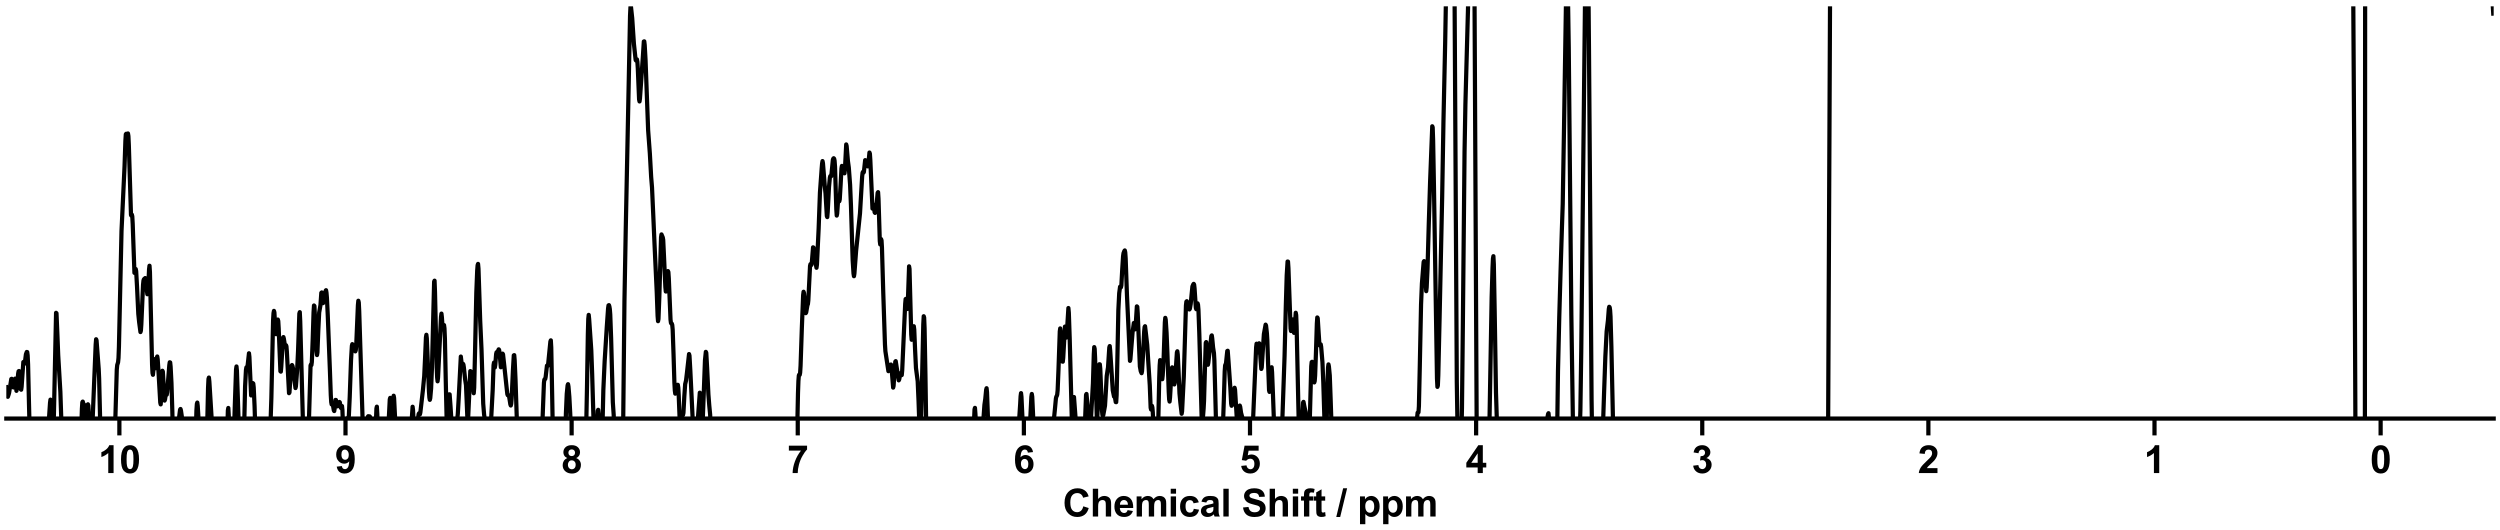 <?xml version="1.0" encoding="utf-8" standalone="no"?>
<!DOCTYPE svg PUBLIC "-//W3C//DTD SVG 1.1//EN"
  "http://www.w3.org/Graphics/SVG/1.1/DTD/svg11.dtd">
<svg xmlns:xlink="http://www.w3.org/1999/xlink" width="1188pt" height="252pt" viewBox="0 0 1188 252" xmlns="http://www.w3.org/2000/svg" version="1.1">
 <defs>
  <style type="text/css">*{stroke-linejoin: round; stroke-linecap: butt}</style>
 </defs>
 <g id="figure_1">
  <g id="patch_1">
   <path d="M 0 252 
L 1188 252 
L 1188 0 
L 0 0 
z
" style="fill: #ffffff"/>
  </g>
  <g id="axes_1">
   <g id="patch_2">
    <path d="M 3 198.908 
L 1185 198.908 
L 1185 3 
L 3 3 
z
" style="fill: #ffffff"/>
   </g>
   <g id="matplotlib.axis_1">
    <g id="xtick_1">
     <g id="line2d_1">
      <defs>
       <path id="m979a1ca8a3" d="M 0 0 
L 0 8 
" style="stroke: #000000; stroke-width: 2"/>
      </defs>
      <g>
       <use xlink:href="#m979a1ca8a3" x="1131.273" y="198.908" style="stroke: #000000; stroke-width: 2"/>
      </g>
     </g>
     <g id="text_1">
      <!-- 0 -->
      <g transform="translate(1126.268 224.792) scale(0.18 -0.18)">
       <defs>
        <path id="Arial-BoldMT-30" d="M 1756 4600 
Q 2422 4600 2797 4125 
Q 3244 3563 3244 2259 
Q 3244 959 2794 391 
Q 2422 -78 1756 -78 
Q 1088 -78 678 436 
Q 269 950 269 2269 
Q 269 3563 719 4131 
Q 1091 4600 1756 4600 
z
M 1756 3872 
Q 1597 3872 1472 3770 
Q 1347 3669 1278 3406 
Q 1188 3066 1188 2259 
Q 1188 1453 1269 1151 
Q 1350 850 1473 750 
Q 1597 650 1756 650 
Q 1916 650 2041 751 
Q 2166 853 2234 1116 
Q 2325 1453 2325 2259 
Q 2325 3066 2244 3367 
Q 2163 3669 2039 3770 
Q 1916 3872 1756 3872 
z
" transform="scale(0.016)"/>
       </defs>
       <use xlink:href="#Arial-BoldMT-30"/>
      </g>
     </g>
    </g>
    <g id="xtick_2">
     <g id="line2d_2">
      <g>
       <use xlink:href="#m979a1ca8a3" x="1023.818" y="198.908" style="stroke: #000000; stroke-width: 2"/>
      </g>
     </g>
     <g id="text_2">
      <!-- 1 -->
      <g transform="translate(1018.813 224.792) scale(0.18 -0.18)">
       <defs>
        <path id="Arial-BoldMT-31" d="M 2519 0 
L 1641 0 
L 1641 3309 
Q 1159 2859 506 2644 
L 506 3441 
Q 850 3553 1253 3867 
Q 1656 4181 1806 4600 
L 2519 4600 
L 2519 0 
z
" transform="scale(0.016)"/>
       </defs>
       <use xlink:href="#Arial-BoldMT-31"/>
      </g>
     </g>
    </g>
    <g id="xtick_3">
     <g id="line2d_3">
      <g>
       <use xlink:href="#m979a1ca8a3" x="916.364" y="198.908" style="stroke: #000000; stroke-width: 2"/>
      </g>
     </g>
     <g id="text_3">
      <!-- 2 -->
      <g transform="translate(911.359 224.792) scale(0.18 -0.18)">
       <defs>
        <path id="Arial-BoldMT-32" d="M 3238 816 
L 3238 0 
L 159 0 
Q 209 463 459 877 
Q 709 1291 1447 1975 
Q 2041 2528 2175 2725 
Q 2356 2997 2356 3263 
Q 2356 3556 2198 3714 
Q 2041 3872 1763 3872 
Q 1488 3872 1325 3706 
Q 1163 3541 1138 3156 
L 263 3244 
Q 341 3969 753 4284 
Q 1166 4600 1784 4600 
Q 2463 4600 2850 4234 
Q 3238 3869 3238 3325 
Q 3238 3016 3127 2736 
Q 3016 2456 2775 2150 
Q 2616 1947 2200 1565 
Q 1784 1184 1673 1059 
Q 1563 934 1494 816 
L 3238 816 
z
" transform="scale(0.016)"/>
       </defs>
       <use xlink:href="#Arial-BoldMT-32"/>
      </g>
     </g>
    </g>
    <g id="xtick_4">
     <g id="line2d_4">
      <g>
       <use xlink:href="#m979a1ca8a3" x="808.909" y="198.908" style="stroke: #000000; stroke-width: 2"/>
      </g>
     </g>
     <g id="text_4">
      <!-- 3 -->
      <g transform="translate(803.904 224.792) scale(0.18 -0.18)">
       <defs>
        <path id="Arial-BoldMT-33" d="M 241 1216 
L 1091 1319 
Q 1131 994 1309 822 
Q 1488 650 1741 650 
Q 2013 650 2198 856 
Q 2384 1063 2384 1413 
Q 2384 1744 2206 1937 
Q 2028 2131 1772 2131 
Q 1603 2131 1369 2066 
L 1466 2781 
Q 1822 2772 2009 2936 
Q 2197 3100 2197 3372 
Q 2197 3603 2059 3740 
Q 1922 3878 1694 3878 
Q 1469 3878 1309 3722 
Q 1150 3566 1116 3266 
L 306 3403 
Q 391 3819 561 4067 
Q 731 4316 1036 4458 
Q 1341 4600 1719 4600 
Q 2366 4600 2756 4188 
Q 3078 3850 3078 3425 
Q 3078 2822 2419 2463 
Q 2813 2378 3048 2084 
Q 3284 1791 3284 1375 
Q 3284 772 2843 347 
Q 2403 -78 1747 -78 
Q 1125 -78 715 280 
Q 306 638 241 1216 
z
" transform="scale(0.016)"/>
       </defs>
       <use xlink:href="#Arial-BoldMT-33"/>
      </g>
     </g>
    </g>
    <g id="xtick_5">
     <g id="line2d_5">
      <g>
       <use xlink:href="#m979a1ca8a3" x="701.455" y="198.908" style="stroke: #000000; stroke-width: 2"/>
      </g>
     </g>
     <g id="text_5">
      <!-- 4 -->
      <g transform="translate(696.45 224.792) scale(0.18 -0.18)">
       <defs>
        <path id="Arial-BoldMT-34" d="M 1994 0 
L 1994 922 
L 119 922 
L 119 1691 
L 2106 4600 
L 2844 4600 
L 2844 1694 
L 3413 1694 
L 3413 922 
L 2844 922 
L 2844 0 
L 1994 0 
z
M 1994 1694 
L 1994 3259 
L 941 1694 
L 1994 1694 
z
" transform="scale(0.016)"/>
       </defs>
       <use xlink:href="#Arial-BoldMT-34"/>
      </g>
     </g>
    </g>
    <g id="xtick_6">
     <g id="line2d_6">
      <g>
       <use xlink:href="#m979a1ca8a3" x="594" y="198.908" style="stroke: #000000; stroke-width: 2"/>
      </g>
     </g>
     <g id="text_6">
      <!-- 5 -->
      <g transform="translate(588.995 224.792) scale(0.18 -0.18)">
       <defs>
        <path id="Arial-BoldMT-35" d="M 284 1178 
L 1159 1269 
Q 1197 972 1381 798 
Q 1566 625 1806 625 
Q 2081 625 2272 848 
Q 2463 1072 2463 1522 
Q 2463 1944 2273 2155 
Q 2084 2366 1781 2366 
Q 1403 2366 1103 2031 
L 391 2134 
L 841 4519 
L 3163 4519 
L 3163 3697 
L 1506 3697 
L 1369 2919 
Q 1663 3066 1969 3066 
Q 2553 3066 2959 2641 
Q 3366 2216 3366 1538 
Q 3366 972 3038 528 
Q 2591 -78 1797 -78 
Q 1163 -78 763 262 
Q 363 603 284 1178 
z
" transform="scale(0.016)"/>
       </defs>
       <use xlink:href="#Arial-BoldMT-35"/>
      </g>
     </g>
    </g>
    <g id="xtick_7">
     <g id="line2d_7">
      <g>
       <use xlink:href="#m979a1ca8a3" x="486.545" y="198.908" style="stroke: #000000; stroke-width: 2"/>
      </g>
     </g>
     <g id="text_7">
      <!-- 6 -->
      <g transform="translate(481.541 224.792) scale(0.18 -0.18)">
       <defs>
        <path id="Arial-BoldMT-36" d="M 3247 3459 
L 2397 3366 
Q 2366 3628 2234 3753 
Q 2103 3878 1894 3878 
Q 1616 3878 1423 3628 
Q 1231 3378 1181 2588 
Q 1509 2975 1997 2975 
Q 2547 2975 2939 2556 
Q 3331 2138 3331 1475 
Q 3331 772 2918 347 
Q 2506 -78 1859 -78 
Q 1166 -78 719 461 
Q 272 1000 272 2228 
Q 272 3488 737 4044 
Q 1203 4600 1947 4600 
Q 2469 4600 2811 4308 
Q 3153 4016 3247 3459 
z
M 1256 1544 
Q 1256 1116 1453 883 
Q 1650 650 1903 650 
Q 2147 650 2309 840 
Q 2472 1031 2472 1466 
Q 2472 1913 2297 2120 
Q 2122 2328 1859 2328 
Q 1606 2328 1431 2129 
Q 1256 1931 1256 1544 
z
" transform="scale(0.016)"/>
       </defs>
       <use xlink:href="#Arial-BoldMT-36"/>
      </g>
     </g>
    </g>
    <g id="xtick_8">
     <g id="line2d_8">
      <g>
       <use xlink:href="#m979a1ca8a3" x="379.091" y="198.908" style="stroke: #000000; stroke-width: 2"/>
      </g>
     </g>
     <g id="text_8">
      <!-- 7 -->
      <g transform="translate(374.086 224.792) scale(0.18 -0.18)">
       <defs>
        <path id="Arial-BoldMT-37" d="M 272 3703 
L 272 4519 
L 3275 4519 
L 3275 3881 
Q 2903 3516 2518 2831 
Q 2134 2147 1932 1376 
Q 1731 606 1734 0 
L 888 0 
Q 909 950 1279 1937 
Q 1650 2925 2269 3703 
L 272 3703 
z
" transform="scale(0.016)"/>
       </defs>
       <use xlink:href="#Arial-BoldMT-37"/>
      </g>
     </g>
    </g>
    <g id="xtick_9">
     <g id="line2d_9">
      <g>
       <use xlink:href="#m979a1ca8a3" x="271.636" y="198.908" style="stroke: #000000; stroke-width: 2"/>
      </g>
     </g>
     <g id="text_9">
      <!-- 8 -->
      <g transform="translate(266.632 224.792) scale(0.18 -0.18)">
       <defs>
        <path id="Arial-BoldMT-38" d="M 1025 2472 
Q 684 2616 529 2867 
Q 375 3119 375 3419 
Q 375 3931 733 4265 
Q 1091 4600 1750 4600 
Q 2403 4600 2764 4265 
Q 3125 3931 3125 3419 
Q 3125 3100 2959 2851 
Q 2794 2603 2494 2472 
Q 2875 2319 3073 2025 
Q 3272 1731 3272 1347 
Q 3272 713 2867 316 
Q 2463 -81 1791 -81 
Q 1166 -81 750 247 
Q 259 634 259 1309 
Q 259 1681 443 1992 
Q 628 2303 1025 2472 
z
M 1206 3356 
Q 1206 3094 1354 2947 
Q 1503 2800 1750 2800 
Q 2000 2800 2150 2948 
Q 2300 3097 2300 3359 
Q 2300 3606 2151 3754 
Q 2003 3903 1759 3903 
Q 1506 3903 1356 3753 
Q 1206 3603 1206 3356 
z
M 1125 1394 
Q 1125 1031 1311 828 
Q 1497 625 1775 625 
Q 2047 625 2225 820 
Q 2403 1016 2403 1384 
Q 2403 1706 2222 1901 
Q 2041 2097 1763 2097 
Q 1441 2097 1283 1875 
Q 1125 1653 1125 1394 
z
" transform="scale(0.016)"/>
       </defs>
       <use xlink:href="#Arial-BoldMT-38"/>
      </g>
     </g>
    </g>
    <g id="xtick_10">
     <g id="line2d_10">
      <g>
       <use xlink:href="#m979a1ca8a3" x="164.182" y="198.908" style="stroke: #000000; stroke-width: 2"/>
      </g>
     </g>
     <g id="text_10">
      <!-- 9 -->
      <g transform="translate(159.177 224.792) scale(0.18 -0.18)">
       <defs>
        <path id="Arial-BoldMT-39" d="M 291 1059 
L 1141 1153 
Q 1172 894 1303 769 
Q 1434 644 1650 644 
Q 1922 644 2112 894 
Q 2303 1144 2356 1931 
Q 2025 1547 1528 1547 
Q 988 1547 595 1964 
Q 203 2381 203 3050 
Q 203 3747 617 4173 
Q 1031 4600 1672 4600 
Q 2369 4600 2816 4061 
Q 3263 3522 3263 2288 
Q 3263 1031 2797 475 
Q 2331 -81 1584 -81 
Q 1047 -81 715 205 
Q 384 491 291 1059 
z
M 2278 2978 
Q 2278 3403 2083 3637 
Q 1888 3872 1631 3872 
Q 1388 3872 1227 3680 
Q 1066 3488 1066 3050 
Q 1066 2606 1241 2398 
Q 1416 2191 1678 2191 
Q 1931 2191 2104 2391 
Q 2278 2591 2278 2978 
z
" transform="scale(0.016)"/>
       </defs>
       <use xlink:href="#Arial-BoldMT-39"/>
      </g>
     </g>
    </g>
    <g id="xtick_11">
     <g id="line2d_11">
      <g>
       <use xlink:href="#m979a1ca8a3" x="56.727" y="198.908" style="stroke: #000000; stroke-width: 2"/>
      </g>
     </g>
     <g id="text_11">
      <!-- 10 -->
      <g transform="translate(46.718 224.792) scale(0.18 -0.18)">
       <use xlink:href="#Arial-BoldMT-31"/>
       <use xlink:href="#Arial-BoldMT-30" x="55.615"/>
      </g>
     </g>
    </g>
    <g id="text_12">
     <!-- Chemical Shift / ppm -->
     <g transform="translate(504.993 245.448) scale(0.18 -0.18)">
      <defs>
       <path id="Arial-BoldMT-43" d="M 3397 1684 
L 4294 1400 
Q 4088 650 3608 286 
Q 3128 -78 2391 -78 
Q 1478 -78 890 545 
Q 303 1169 303 2250 
Q 303 3394 893 4026 
Q 1484 4659 2447 4659 
Q 3288 4659 3813 4163 
Q 4125 3869 4281 3319 
L 3366 3100 
Q 3284 3456 3026 3662 
Q 2769 3869 2400 3869 
Q 1891 3869 1573 3503 
Q 1256 3138 1256 2319 
Q 1256 1450 1568 1081 
Q 1881 713 2381 713 
Q 2750 713 3015 947 
Q 3281 1181 3397 1684 
z
" transform="scale(0.016)"/>
       <path id="Arial-BoldMT-68" d="M 1334 4581 
L 1334 2897 
Q 1759 3394 2350 3394 
Q 2653 3394 2897 3281 
Q 3141 3169 3264 2994 
Q 3388 2819 3433 2606 
Q 3478 2394 3478 1947 
L 3478 0 
L 2600 0 
L 2600 1753 
Q 2600 2275 2550 2415 
Q 2500 2556 2373 2639 
Q 2247 2722 2056 2722 
Q 1838 2722 1666 2615 
Q 1494 2509 1414 2295 
Q 1334 2081 1334 1663 
L 1334 0 
L 456 0 
L 456 4581 
L 1334 4581 
z
" transform="scale(0.016)"/>
       <path id="Arial-BoldMT-65" d="M 2381 1056 
L 3256 909 
Q 3088 428 2723 176 
Q 2359 -75 1813 -75 
Q 947 -75 531 491 
Q 203 944 203 1634 
Q 203 2459 634 2926 
Q 1066 3394 1725 3394 
Q 2466 3394 2894 2905 
Q 3322 2416 3303 1406 
L 1103 1406 
Q 1113 1016 1316 798 
Q 1519 581 1822 581 
Q 2028 581 2168 693 
Q 2309 806 2381 1056 
z
M 2431 1944 
Q 2422 2325 2234 2523 
Q 2047 2722 1778 2722 
Q 1491 2722 1303 2513 
Q 1116 2303 1119 1944 
L 2431 1944 
z
" transform="scale(0.016)"/>
       <path id="Arial-BoldMT-6d" d="M 394 3319 
L 1203 3319 
L 1203 2866 
Q 1638 3394 2238 3394 
Q 2556 3394 2790 3262 
Q 3025 3131 3175 2866 
Q 3394 3131 3647 3262 
Q 3900 3394 4188 3394 
Q 4553 3394 4806 3245 
Q 5059 3097 5184 2809 
Q 5275 2597 5275 2122 
L 5275 0 
L 4397 0 
L 4397 1897 
Q 4397 2391 4306 2534 
Q 4184 2722 3931 2722 
Q 3747 2722 3584 2609 
Q 3422 2497 3350 2280 
Q 3278 2063 3278 1594 
L 3278 0 
L 2400 0 
L 2400 1819 
Q 2400 2303 2353 2443 
Q 2306 2584 2207 2653 
Q 2109 2722 1941 2722 
Q 1738 2722 1575 2612 
Q 1413 2503 1342 2297 
Q 1272 2091 1272 1613 
L 1272 0 
L 394 0 
L 394 3319 
z
" transform="scale(0.016)"/>
       <path id="Arial-BoldMT-69" d="M 459 3769 
L 459 4581 
L 1338 4581 
L 1338 3769 
L 459 3769 
z
M 459 0 
L 459 3319 
L 1338 3319 
L 1338 0 
L 459 0 
z
" transform="scale(0.016)"/>
       <path id="Arial-BoldMT-63" d="M 3353 2338 
L 2488 2181 
Q 2444 2441 2289 2572 
Q 2134 2703 1888 2703 
Q 1559 2703 1364 2476 
Q 1169 2250 1169 1719 
Q 1169 1128 1367 884 
Q 1566 641 1900 641 
Q 2150 641 2309 783 
Q 2469 925 2534 1272 
L 3397 1125 
Q 3263 531 2881 228 
Q 2500 -75 1859 -75 
Q 1131 -75 698 384 
Q 266 844 266 1656 
Q 266 2478 700 2936 
Q 1134 3394 1875 3394 
Q 2481 3394 2839 3133 
Q 3197 2872 3353 2338 
z
" transform="scale(0.016)"/>
       <path id="Arial-BoldMT-61" d="M 1116 2306 
L 319 2450 
Q 453 2931 781 3162 
Q 1109 3394 1756 3394 
Q 2344 3394 2631 3255 
Q 2919 3116 3036 2902 
Q 3153 2688 3153 2116 
L 3144 1091 
Q 3144 653 3186 445 
Q 3228 238 3344 0 
L 2475 0 
Q 2441 88 2391 259 
Q 2369 338 2359 363 
Q 2134 144 1878 34 
Q 1622 -75 1331 -75 
Q 819 -75 523 203 
Q 228 481 228 906 
Q 228 1188 362 1408 
Q 497 1628 739 1745 
Q 981 1863 1438 1950 
Q 2053 2066 2291 2166 
L 2291 2253 
Q 2291 2506 2166 2614 
Q 2041 2722 1694 2722 
Q 1459 2722 1328 2630 
Q 1197 2538 1116 2306 
z
M 2291 1594 
Q 2122 1538 1756 1459 
Q 1391 1381 1278 1306 
Q 1106 1184 1106 997 
Q 1106 813 1243 678 
Q 1381 544 1594 544 
Q 1831 544 2047 700 
Q 2206 819 2256 991 
Q 2291 1103 2291 1419 
L 2291 1594 
z
" transform="scale(0.016)"/>
       <path id="Arial-BoldMT-6c" d="M 459 0 
L 459 4581 
L 1338 4581 
L 1338 0 
L 459 0 
z
" transform="scale(0.016)"/>
       <path id="Arial-BoldMT-20" transform="scale(0.016)"/>
       <path id="Arial-BoldMT-53" d="M 231 1491 
L 1131 1578 
Q 1213 1125 1461 912 
Q 1709 700 2131 700 
Q 2578 700 2804 889 
Q 3031 1078 3031 1331 
Q 3031 1494 2936 1608 
Q 2841 1722 2603 1806 
Q 2441 1863 1863 2006 
Q 1119 2191 819 2459 
Q 397 2838 397 3381 
Q 397 3731 595 4036 
Q 794 4341 1167 4500 
Q 1541 4659 2069 4659 
Q 2931 4659 3367 4281 
Q 3803 3903 3825 3272 
L 2900 3231 
Q 2841 3584 2645 3739 
Q 2450 3894 2059 3894 
Q 1656 3894 1428 3728 
Q 1281 3622 1281 3444 
Q 1281 3281 1419 3166 
Q 1594 3019 2269 2859 
Q 2944 2700 3267 2529 
Q 3591 2359 3773 2064 
Q 3956 1769 3956 1334 
Q 3956 941 3737 597 
Q 3519 253 3119 86 
Q 2719 -81 2122 -81 
Q 1253 -81 787 320 
Q 322 722 231 1491 
z
" transform="scale(0.016)"/>
       <path id="Arial-BoldMT-66" d="M 75 3319 
L 563 3319 
L 563 3569 
Q 563 3988 652 4194 
Q 741 4400 980 4529 
Q 1219 4659 1584 4659 
Q 1959 4659 2319 4547 
L 2200 3934 
Q 1991 3984 1797 3984 
Q 1606 3984 1523 3895 
Q 1441 3806 1441 3553 
L 1441 3319 
L 2097 3319 
L 2097 2628 
L 1441 2628 
L 1441 0 
L 563 0 
L 563 2628 
L 75 2628 
L 75 3319 
z
" transform="scale(0.016)"/>
       <path id="Arial-BoldMT-74" d="M 1981 3319 
L 1981 2619 
L 1381 2619 
L 1381 1281 
Q 1381 875 1398 808 
Q 1416 741 1477 697 
Q 1538 653 1625 653 
Q 1747 653 1978 738 
L 2053 56 
Q 1747 -75 1359 -75 
Q 1122 -75 931 4 
Q 741 84 652 211 
Q 563 338 528 553 
Q 500 706 500 1172 
L 500 2619 
L 97 2619 
L 97 3319 
L 500 3319 
L 500 3978 
L 1381 4491 
L 1381 3319 
L 1981 3319 
z
" transform="scale(0.016)"/>
       <path id="Arial-BoldMT-2f" d="M -9 -78 
L 1125 4659 
L 1784 4659 
L 638 -78 
L -9 -78 
z
" transform="scale(0.016)"/>
       <path id="Arial-BoldMT-70" d="M 434 3319 
L 1253 3319 
L 1253 2831 
Q 1413 3081 1684 3237 
Q 1956 3394 2288 3394 
Q 2866 3394 3269 2941 
Q 3672 2488 3672 1678 
Q 3672 847 3265 386 
Q 2859 -75 2281 -75 
Q 2006 -75 1782 34 
Q 1559 144 1313 409 
L 1313 -1263 
L 434 -1263 
L 434 3319 
z
M 1303 1716 
Q 1303 1156 1525 889 
Q 1747 622 2066 622 
Q 2372 622 2575 867 
Q 2778 1113 2778 1672 
Q 2778 2194 2568 2447 
Q 2359 2700 2050 2700 
Q 1728 2700 1515 2451 
Q 1303 2203 1303 1716 
z
" transform="scale(0.016)"/>
      </defs>
      <use xlink:href="#Arial-BoldMT-43"/>
      <use xlink:href="#Arial-BoldMT-68" x="72.217"/>
      <use xlink:href="#Arial-BoldMT-65" x="133.301"/>
      <use xlink:href="#Arial-BoldMT-6d" x="188.916"/>
      <use xlink:href="#Arial-BoldMT-69" x="277.832"/>
      <use xlink:href="#Arial-BoldMT-63" x="305.615"/>
      <use xlink:href="#Arial-BoldMT-61" x="361.23"/>
      <use xlink:href="#Arial-BoldMT-6c" x="416.846"/>
      <use xlink:href="#Arial-BoldMT-20" x="444.629"/>
      <use xlink:href="#Arial-BoldMT-53" x="472.412"/>
      <use xlink:href="#Arial-BoldMT-68" x="539.111"/>
      <use xlink:href="#Arial-BoldMT-69" x="600.195"/>
      <use xlink:href="#Arial-BoldMT-66" x="627.979"/>
      <use xlink:href="#Arial-BoldMT-74" x="661.279"/>
      <use xlink:href="#Arial-BoldMT-20" x="694.58"/>
      <use xlink:href="#Arial-BoldMT-2f" x="722.363"/>
      <use xlink:href="#Arial-BoldMT-20" x="750.146"/>
      <use xlink:href="#Arial-BoldMT-70" x="777.93"/>
      <use xlink:href="#Arial-BoldMT-70" x="839.014"/>
      <use xlink:href="#Arial-BoldMT-6d" x="900.098"/>
     </g>
    </g>
   </g>
   <g id="matplotlib.axis_2"/>
   <g id="line2d_12">
    <path d="M 2.905 183.984 
L 3.314 187.312 
L 3.519 188.349 
L 3.724 188.556 
L 4.133 187.37 
L 4.337 186.603 
L 5.361 180.105 
L 5.565 180.014 
L 6.179 182.915 
L 6.384 184.105 
L 6.588 184.087 
L 6.998 180.262 
L 7.202 179.921 
L 7.816 185.719 
L 8.021 184.662 
L 8.635 177.476 
L 8.839 176.428 
L 9.044 176.31 
L 9.248 177.66 
L 9.862 184.991 
L 10.067 185.195 
L 10.271 183.804 
L 10.681 177.812 
L 11.09 172.058 
L 11.295 171.944 
L 11.499 172.716 
L 11.704 172.833 
L 11.908 171.633 
L 12.318 168.356 
L 12.727 167.253 
L 12.932 167.304 
L 13.136 168.869 
L 13.341 173.181 
L 13.75 190.901 
L 14.159 207.503 
L 14.364 210.427 
L 14.773 211.913 
L 15.182 215.781 
L 15.387 215.273 
L 15.796 207.451 
L 16.205 200.72 
L 16.41 199.976 
L 16.615 200.536 
L 17.024 203.828 
L 17.638 209.918 
L 17.842 210.983 
L 18.047 210.959 
L 18.252 210.17 
L 18.456 210.07 
L 18.661 211.759 
L 19.275 219.708 
L 19.479 219.979 
L 19.684 219.111 
L 20.093 215.337 
L 20.502 211.58 
L 20.912 210.745 
L 21.321 208.221 
L 21.526 208.817 
L 21.935 214.081 
L 22.139 214.539 
L 22.549 209.874 
L 23.367 197.587 
L 23.776 191.412 
L 23.981 189.909 
L 24.186 190.093 
L 24.39 191.353 
L 24.595 193.467 
L 25.209 203.713 
L 25.413 202.904 
L 25.618 196.914 
L 26.641 148.657 
L 26.846 148.87 
L 27.255 158.611 
L 27.664 168.897 
L 28.687 186.241 
L 29.301 204.443 
L 29.506 205.374 
L 29.71 204.894 
L 29.915 205.421 
L 30.12 208.388 
L 31.347 237.941 
L 31.928 253 
M 33.193 253 
L 34.212 232.714 
L 35.03 227.29 
L 35.44 222.818 
L 35.644 222.136 
L 35.849 222.468 
L 36.258 223.858 
L 36.463 223.841 
L 36.667 222.832 
L 37.077 219.77 
L 37.281 219.605 
L 37.691 222.11 
L 37.895 222.183 
L 38.1 219.908 
L 38.509 207.55 
L 38.918 194.352 
L 39.123 191.211 
L 39.327 190.839 
L 39.737 192.272 
L 39.941 192.221 
L 40.146 192.439 
L 40.351 193.718 
L 40.964 201.425 
L 41.169 201.314 
L 41.783 192.125 
L 41.988 192.715 
L 42.806 207.85 
L 43.011 208.458 
L 43.215 208.677 
L 43.42 208.122 
L 43.624 206.283 
L 44.034 199.01 
L 45.466 163.77 
L 45.671 161.216 
L 45.875 161.747 
L 46.898 175.279 
L 47.103 179.831 
L 47.512 196.591 
L 48.126 231.287 
L 48.331 236.977 
L 48.535 236.588 
L 49.354 215.05 
L 49.558 215.946 
L 49.968 223.984 
L 50.172 225.053 
L 50.582 222.527 
L 50.786 223.401 
L 51.4 233.751 
L 51.605 233.891 
L 51.809 230.882 
L 52.423 218.028 
L 53.446 204.506 
L 53.651 204.868 
L 54.265 211.483 
L 54.469 209.662 
L 54.879 196.739 
L 55.492 175.656 
L 55.697 173.483 
L 56.106 172.158 
L 56.311 170.098 
L 56.516 164.78 
L 57.743 109.769 
L 59.176 79.174 
L 59.585 67.018 
L 59.789 63.809 
L 59.994 63.561 
L 60.199 64.665 
L 60.403 65.045 
L 60.813 63.425 
L 61.017 64.69 
L 61.222 69.048 
L 62.245 102.191 
L 62.45 102.514 
L 62.654 101.974 
L 62.859 102.814 
L 63.063 106.475 
L 63.882 129.656 
L 64.086 129.61 
L 64.496 127.846 
L 64.7 128.818 
L 65.11 136.119 
L 65.723 149.157 
L 66.133 153.179 
L 66.747 157.797 
L 66.951 157.099 
L 67.156 154.216 
L 67.974 135.315 
L 68.179 133.348 
L 68.383 132.71 
L 68.997 132.139 
L 69.202 133.141 
L 70.02 139.826 
L 70.225 139.121 
L 70.43 136.438 
L 70.839 127.937 
L 71.044 126.277 
L 71.248 129.31 
L 71.657 147.269 
L 72.271 173.356 
L 72.476 177.264 
L 72.68 178.102 
L 72.885 176.005 
L 73.294 170.657 
L 73.499 171.432 
L 73.908 174.956 
L 74.113 174.104 
L 74.522 169.906 
L 74.727 169.401 
L 74.931 170.727 
L 75.341 177.06 
L 76.159 191.306 
L 76.364 192.162 
L 76.568 189.528 
L 77.182 176.182 
L 77.387 176.6 
L 78.205 190.364 
L 78.41 189.849 
L 78.819 187.204 
L 79.024 187.235 
L 79.228 187.564 
L 79.433 186.465 
L 80.456 173.559 
L 80.661 172.148 
L 80.865 172.245 
L 81.07 174.183 
L 81.479 182.018 
L 81.888 195.324 
L 82.502 221.807 
L 82.707 225.255 
L 82.911 224.846 
L 83.321 217.363 
L 84.139 200.727 
L 84.344 199.417 
L 84.753 200.235 
L 84.958 199.594 
L 85.572 194.646 
L 85.776 194.35 
L 85.981 195.043 
L 86.39 197.831 
L 86.799 203.696 
L 87.208 209.036 
L 87.413 208.319 
L 87.822 204.562 
L 88.027 205.11 
L 88.436 210.61 
L 90.278 244.682 
L 90.496 253 
M 91.673 253 
L 92.119 239.788 
L 93.347 194.987 
L 93.552 191.964 
L 93.756 191.3 
L 93.961 192.923 
L 94.779 206.933 
L 94.984 207.873 
L 95.189 210.087 
L 95.803 221.456 
L 96.007 221.491 
L 96.416 219.797 
L 96.621 220.763 
L 96.826 224.222 
L 97.439 238.147 
L 97.644 236.205 
L 98.053 220.36 
L 98.872 184.244 
L 99.076 180.098 
L 99.281 179.418 
L 99.486 181.36 
L 100.713 201.186 
L 101.532 223.583 
L 101.736 225.976 
L 102.555 230.212 
L 102.76 231.981 
L 102.964 232.752 
L 103.169 232.602 
L 103.373 233.098 
L 103.578 235.63 
L 103.987 242.638 
L 104.192 242.192 
L 104.397 238.026 
L 105.42 203.169 
L 105.624 200.755 
L 105.829 200.076 
L 106.034 200.069 
L 106.238 200.912 
L 106.443 204.008 
L 107.261 224.273 
L 107.466 222.583 
L 107.875 208.66 
L 108.284 195.054 
L 108.489 193.871 
L 108.694 197.387 
L 109.717 231.992 
L 109.921 233.427 
L 110.126 231.718 
L 110.944 214.599 
L 111.558 193.453 
L 112.172 175.525 
L 112.377 174.14 
L 112.581 176.164 
L 112.991 188.182 
L 113.604 207.288 
L 114.628 231.848 
L 114.832 232.73 
L 115.037 230.913 
L 115.446 223.257 
L 115.855 210.615 
L 116.469 183.57 
L 116.878 175.84 
L 117.083 174.586 
L 117.492 174.36 
L 117.697 173.425 
L 118.311 167.876 
L 118.515 169.592 
L 119.334 187.909 
L 119.538 187.552 
L 120.152 182.056 
L 120.357 182.279 
L 120.562 184.083 
L 120.971 193.018 
L 121.789 219.088 
L 122.403 233.526 
L 122.97 253 
M 123.967 253 
L 124.245 247.79 
L 124.859 234.802 
L 125.472 231.606 
L 125.882 227.292 
L 126.086 226.562 
L 126.291 226.682 
L 126.495 226.319 
L 126.7 224.51 
L 127.519 214.079 
L 127.928 209.719 
L 128.542 201.472 
L 128.951 189.077 
L 129.769 152.248 
L 129.974 148.82 
L 130.179 147.736 
L 130.383 148.434 
L 130.792 155.261 
L 130.997 158.28 
L 131.202 158.799 
L 131.611 155.418 
L 132.02 151.854 
L 132.225 152.566 
L 132.429 155.975 
L 133.248 176.419 
L 133.453 176.596 
L 133.657 174.299 
L 134.476 160.577 
L 134.68 160.186 
L 134.885 160.937 
L 135.499 164.874 
L 135.703 164.6 
L 135.908 164.047 
L 136.113 164.587 
L 136.317 167.157 
L 137.34 186.835 
L 137.545 186.574 
L 137.954 180.453 
L 138.363 174.964 
L 138.568 173.761 
L 138.773 173.469 
L 138.977 173.837 
L 139.387 175.812 
L 140 181.073 
L 140.41 184.41 
L 140.614 183.617 
L 141.228 175.419 
L 141.637 166.683 
L 142.251 149.024 
L 142.456 148.341 
L 142.66 152.533 
L 144.093 205.829 
L 144.297 208.123 
L 144.502 207.42 
L 144.911 203.354 
L 145.116 203.378 
L 145.32 205.047 
L 146.139 214.574 
L 146.344 213.272 
L 146.548 208.637 
L 147.571 173.675 
L 147.776 173.185 
L 147.981 173.508 
L 148.185 171.99 
L 148.594 161.327 
L 149.004 148.392 
L 149.208 145.173 
L 149.413 145.434 
L 149.822 153.786 
L 150.436 167.146 
L 150.641 168.731 
L 150.845 167.481 
L 151.254 156.923 
L 151.664 148.538 
L 152.278 145.043 
L 152.687 139.164 
L 152.891 138.966 
L 153.301 143.562 
L 153.505 144.054 
L 153.915 142.128 
L 154.119 141.777 
L 154.324 141.106 
L 154.733 138.145 
L 154.938 137.908 
L 155.142 139.09 
L 155.347 141.487 
L 155.756 149.945 
L 156.779 176.222 
L 157.188 187.711 
L 157.393 191.051 
L 157.598 192.184 
L 158.007 191.933 
L 158.212 192.541 
L 158.621 194.953 
L 158.825 195.331 
L 159.03 194.068 
L 159.439 190.037 
L 159.644 190.075 
L 160.053 192.794 
L 160.258 193.091 
L 160.667 191.773 
L 160.872 191.744 
L 161.076 191.531 
L 161.281 191.018 
L 161.485 191.196 
L 161.895 193.643 
L 162.099 193.939 
L 162.304 193.245 
L 162.509 192.956 
L 162.713 194.79 
L 163.122 205.507 
L 163.532 218.776 
L 163.736 221.58 
L 163.941 219.374 
L 164.555 201.956 
L 164.759 199.453 
L 164.964 198.81 
L 165.373 199.748 
L 165.578 199.265 
L 165.782 197.434 
L 166.192 188.549 
L 166.806 171.129 
L 167.215 164.364 
L 167.419 163.54 
L 168.033 165.18 
L 168.238 165.333 
L 168.852 166.976 
L 169.056 166.435 
L 169.261 164.412 
L 169.67 154.769 
L 170.079 145.017 
L 170.284 142.911 
L 170.489 143.756 
L 170.693 147.838 
L 172.33 200.153 
L 172.74 205.303 
L 173.149 207.31 
L 173.558 212.232 
L 173.763 214.708 
L 173.967 214.856 
L 174.172 211.655 
L 174.786 198.072 
L 174.99 197.782 
L 175.195 198.37 
L 175.4 198.347 
L 175.604 197.842 
L 175.809 198.011 
L 176.423 201.347 
L 176.627 202.01 
L 176.832 203.559 
L 177.241 210.787 
L 177.65 217.368 
L 177.855 217.589 
L 178.06 215.325 
L 178.469 204.854 
L 178.878 194.11 
L 179.083 193.25 
L 179.287 196.687 
L 180.106 220.319 
L 180.31 221.291 
L 180.515 219.38 
L 180.924 212.917 
L 181.334 210.48 
L 181.538 210.402 
L 181.743 211.373 
L 181.947 212.891 
L 182.152 213.236 
L 182.766 208.137 
L 182.971 207.823 
L 183.175 207.818 
L 183.38 208.114 
L 183.789 210.086 
L 183.994 209.973 
L 184.198 208.212 
L 184.607 201.834 
L 185.221 189.802 
L 185.426 189.07 
L 185.631 191.688 
L 186.04 200.46 
L 186.244 201.289 
L 186.449 198.659 
L 186.858 190.008 
L 187.063 188.048 
L 187.268 189.124 
L 187.677 197.291 
L 188.086 205.167 
L 188.904 214.169 
L 189.109 214.557 
L 189.314 213.311 
L 189.723 209.028 
L 189.928 210.213 
L 190.132 215.593 
L 190.951 246.404 
L 191.155 246.185 
L 191.769 234.482 
L 191.974 234.783 
L 192.588 241.947 
L 192.792 241.12 
L 193.406 231.247 
L 193.815 222.498 
L 194.429 208.758 
L 194.838 205.893 
L 195.248 204.158 
L 195.452 202.329 
L 196.066 193.288 
L 196.271 194.857 
L 196.885 208.569 
L 197.089 208.949 
L 197.908 201.308 
L 198.317 200.487 
L 198.522 199.625 
L 198.931 196.794 
L 199.135 196.389 
L 199.545 196.877 
L 199.749 196.027 
L 200.977 185.323 
L 201.591 178.734 
L 202 169.991 
L 202.409 160.32 
L 202.614 159.088 
L 202.819 160.78 
L 203.228 170.658 
L 203.842 186.048 
L 204.046 188.942 
L 204.251 190.006 
L 204.456 189.196 
L 204.865 184.544 
L 205.274 174.669 
L 206.297 133.851 
L 206.502 133.38 
L 206.706 138.701 
L 207.525 174.76 
L 207.73 179.329 
L 207.934 181.2 
L 208.139 179.568 
L 209.571 150.602 
L 209.776 149.025 
L 209.98 150.716 
L 210.39 156.531 
L 210.594 156.556 
L 211.003 154.479 
L 211.208 156.015 
L 211.413 160.838 
L 211.822 180.813 
L 212.231 198.747 
L 212.436 200.806 
L 212.64 199.518 
L 213.459 187.383 
L 213.663 187.401 
L 214.073 192.947 
L 214.687 202.414 
L 214.891 203.541 
L 215.096 203.408 
L 215.505 201.916 
L 215.914 199.85 
L 216.119 200.396 
L 216.528 204.347 
L 216.733 204.391 
L 217.551 196.667 
L 217.96 189.422 
L 218.984 169.437 
L 219.393 172.886 
L 219.597 173.458 
L 220.007 172.87 
L 220.211 173.208 
L 220.416 174.521 
L 221.03 180.305 
L 221.439 183.007 
L 221.848 192.517 
L 222.053 197.67 
L 222.258 199.951 
L 222.462 198.532 
L 223.485 176.353 
L 223.69 176.457 
L 224.099 178.602 
L 224.304 178.877 
L 224.508 180.013 
L 225.122 186.86 
L 225.327 184.272 
L 225.736 167.281 
L 226.35 139.017 
L 226.759 128.627 
L 226.964 126.059 
L 227.168 125.411 
L 227.373 127.685 
L 227.782 139.973 
L 228.191 152.536 
L 228.805 165.974 
L 229.624 191.828 
L 230.033 196.912 
L 231.465 207.099 
L 232.284 213.509 
L 232.488 213.839 
L 232.693 212.405 
L 234.125 185.309 
L 234.535 173.535 
L 234.739 172.304 
L 235.149 174.616 
L 235.353 173.396 
L 235.762 168.234 
L 235.967 167.402 
L 236.376 167.296 
L 236.786 166.461 
L 236.99 166.008 
L 237.195 166.268 
L 237.399 167.864 
L 238.013 174.525 
L 238.218 174.329 
L 238.832 168.049 
L 239.036 168.377 
L 239.65 173.929 
L 240.673 183.57 
L 241.083 187.292 
L 241.287 187.813 
L 241.696 187.813 
L 241.901 188.28 
L 242.31 190.788 
L 242.515 192.144 
L 242.719 192.698 
L 242.924 191.886 
L 243.129 189.421 
L 243.743 176.01 
L 244.152 168.867 
L 244.356 168.754 
L 244.561 171.075 
L 244.97 180.348 
L 246.198 217.625 
L 246.607 223.407 
L 246.812 222.731 
L 247.63 209.584 
L 248.04 207.43 
L 248.653 201.708 
L 248.858 202.052 
L 249.677 210.648 
L 249.881 211.728 
L 250.086 214.475 
L 250.495 225.119 
L 251.314 250.331 
L 251.518 251.892 
L 251.723 250.919 
L 252.132 243.713 
L 252.541 236.196 
L 252.746 236.869 
L 253.155 241.525 
L 253.36 239.832 
L 254.178 223.147 
L 254.383 222.093 
L 254.587 222.37 
L 254.997 224.36 
L 255.201 223.568 
L 255.815 217.33 
L 256.02 217.279 
L 256.224 217.744 
L 256.429 217.57 
L 257.247 212.36 
L 257.452 208.731 
L 258.475 181.969 
L 258.68 180.359 
L 258.884 180.13 
L 259.089 180.099 
L 259.294 179.111 
L 259.908 173.75 
L 260.317 173.828 
L 260.521 172.6 
L 261.544 162.312 
L 261.749 161.737 
L 261.954 165.157 
L 262.363 186.593 
L 262.772 208.863 
L 264.117 253 
M 266.914 253 
L 267.274 244.427 
L 267.478 243.761 
L 267.683 243.789 
L 267.888 242.124 
L 268.092 237.214 
L 268.502 217.528 
L 268.911 196.674 
L 269.32 187.193 
L 269.729 183.114 
L 269.934 182.564 
L 270.139 183.689 
L 270.548 188.577 
L 270.957 196.218 
L 271.571 211.008 
L 271.775 212.815 
L 271.98 213.029 
L 272.185 212.501 
L 272.594 211.138 
L 272.799 212.112 
L 273.617 223.895 
L 274.026 224.408 
L 274.436 226.651 
L 275.254 234.435 
L 275.459 234.307 
L 276.686 224.864 
L 277.3 223.044 
L 277.709 217.627 
L 278.528 204.659 
L 278.937 184.168 
L 279.346 158.962 
L 279.551 151.561 
L 279.756 149.637 
L 279.96 151.567 
L 280.779 163.487 
L 280.983 166.553 
L 281.393 177.73 
L 282.62 219.176 
L 282.825 219.811 
L 283.03 217.747 
L 284.053 195.198 
L 284.257 194.746 
L 284.462 196.881 
L 284.871 207.582 
L 285.485 226.624 
L 285.69 225.808 
L 286.099 210.862 
L 286.713 185.227 
L 287.327 171.69 
L 288.35 155.306 
L 288.964 146.527 
L 289.168 145.116 
L 289.373 145.001 
L 289.577 145.652 
L 289.782 146.875 
L 289.987 149.409 
L 290.396 160.531 
L 291.214 191.125 
L 291.624 197.139 
L 292.033 210.666 
L 292.647 235.444 
L 293.261 247.743 
L 293.697 253 
M 295.489 253 
L 295.511 252.227 
L 295.921 221.533 
L 296.739 143.045 
L 297.353 109.064 
L 298.785 38.434 
L 299.399 7.409 
L 299.604 3.263 
L 299.808 3 
L 300.422 8.651 
L 300.831 14.827 
L 301.241 20.878 
L 302.059 28.51 
L 302.264 28.792 
L 302.468 28.348 
L 302.673 28.209 
L 302.878 29.343 
L 303.082 32.469 
L 303.696 47.239 
L 303.901 48.212 
L 304.105 46.84 
L 305.538 26.195 
L 305.947 19.718 
L 306.152 19.652 
L 306.356 21.363 
L 306.765 28.584 
L 307.993 61.888 
L 308.812 72.984 
L 309.426 84.072 
L 309.835 89.066 
L 310.449 102.651 
L 311.062 116.702 
L 311.676 130.048 
L 312.086 138.845 
L 312.495 150.113 
L 312.699 152.623 
L 312.904 151.578 
L 313.313 141.082 
L 314.132 112.753 
L 314.336 111.39 
L 314.95 112.853 
L 315.155 113.995 
L 315.564 122.6 
L 316.178 136.401 
L 316.383 138.52 
L 316.587 138.5 
L 316.792 136.601 
L 317.406 128.83 
L 317.61 129.274 
L 317.815 132.264 
L 318.633 151.901 
L 318.838 153.502 
L 319.043 153.777 
L 319.247 153.801 
L 319.452 154.449 
L 319.656 156.661 
L 320.066 168.408 
L 320.475 181.905 
L 320.68 185.581 
L 320.884 187.067 
L 321.089 186.893 
L 321.907 182.852 
L 322.112 182.875 
L 322.317 184.206 
L 322.521 187.796 
L 323.34 208.56 
L 323.544 207.38 
L 324.158 197.93 
L 324.363 197.096 
L 324.567 197.177 
L 324.772 196.183 
L 325.181 188.461 
L 325.59 182.515 
L 326 180.843 
L 326.409 177.417 
L 327.432 168.249 
L 327.637 169.009 
L 328.046 176.197 
L 329.683 209.867 
L 330.092 215.611 
L 330.297 214.712 
L 331.115 202.666 
L 331.32 201.86 
L 331.524 200.478 
L 332.548 186.608 
L 332.752 186.994 
L 332.957 189.87 
L 333.366 198.696 
L 333.571 201.041 
L 333.775 200.985 
L 333.98 198.551 
L 334.389 187.801 
L 335.003 171.207 
L 335.412 167.2 
L 335.617 167.656 
L 336.026 174.932 
L 336.64 187.539 
L 337.049 192.732 
L 337.458 196.991 
L 337.663 202.081 
L 338.072 222.097 
L 338.656 253 
M 352.593 253 
L 353.214 231.281 
L 353.828 213.551 
L 354.033 210.454 
L 354.237 209.172 
L 354.442 209.748 
L 354.646 212.16 
L 355.056 222.74 
L 355.92 253 
M 360.094 253 
L 360.99 224.959 
L 361.399 221.874 
L 362.013 218.81 
L 362.217 218.742 
L 362.831 220.099 
L 363.036 221.448 
L 363.24 224.529 
L 364.059 242.459 
L 364.673 246.919 
L 365.082 252.42 
L 365.21 253 
M 365.358 253 
L 365.491 252.357 
L 365.901 245.462 
L 366.514 232.722 
L 366.719 231.916 
L 366.924 233.276 
L 367.333 239.369 
L 367.742 246.942 
L 368.256 253 
M 377.936 253 
L 378.587 216.334 
L 379.201 186.865 
L 379.405 181.058 
L 379.61 178.423 
L 379.815 177.971 
L 380.019 178.146 
L 380.224 177.141 
L 380.429 173.824 
L 381.042 155.722 
L 381.656 140.19 
L 381.861 138.639 
L 382.066 139.33 
L 382.884 148.814 
L 383.089 148.482 
L 383.702 144.969 
L 383.907 144.545 
L 384.112 142.755 
L 384.93 126.395 
L 385.135 125.524 
L 385.544 125.928 
L 385.749 125.12 
L 386.363 117.532 
L 386.567 117.63 
L 387.181 123.502 
L 387.59 125.074 
L 387.999 127.239 
L 388.204 125.785 
L 389.023 108.503 
L 389.636 91.532 
L 390.455 80.189 
L 390.66 77.689 
L 390.864 76.552 
L 391.069 77.576 
L 391.887 87.946 
L 392.297 91.965 
L 392.91 102.632 
L 393.115 103.16 
L 393.32 100.679 
L 393.933 88.891 
L 394.343 84.491 
L 394.547 83.685 
L 394.752 83.794 
L 394.957 83.744 
L 395.161 82.382 
L 395.775 75.988 
L 395.98 75.358 
L 396.184 75.199 
L 396.389 75.431 
L 396.594 76.394 
L 396.798 79.183 
L 397.207 92.638 
L 397.412 99.438 
L 397.617 102.443 
L 397.821 101.485 
L 398.23 95.588 
L 398.435 94.481 
L 398.844 95.625 
L 399.049 94.716 
L 399.458 87.854 
L 399.867 80.062 
L 400.072 78.843 
L 400.277 79.123 
L 400.891 81.237 
L 401.095 82.178 
L 401.3 82.364 
L 401.504 80.58 
L 402.118 68.637 
L 402.323 69.41 
L 402.937 76.575 
L 403.346 79.598 
L 403.96 87.751 
L 404.369 97.619 
L 405.188 123.604 
L 405.597 130.013 
L 405.801 131.248 
L 406.006 130.044 
L 406.825 119.148 
L 408.666 101.421 
L 409.689 83.927 
L 409.894 82.09 
L 410.098 81.652 
L 410.303 82.057 
L 410.508 81.78 
L 411.122 76.106 
L 411.326 76.179 
L 411.735 77.576 
L 411.94 77.805 
L 412.349 79.059 
L 412.554 78.85 
L 413.168 72.48 
L 413.372 73.076 
L 413.577 76.131 
L 414.6 99.124 
L 415.009 97.185 
L 415.214 97.821 
L 415.623 100.911 
L 415.828 101.163 
L 416.032 100.793 
L 416.237 100.056 
L 416.442 98.619 
L 417.055 91.632 
L 417.26 91.311 
L 417.465 94.492 
L 418.079 114.561 
L 418.283 116.153 
L 418.692 113.625 
L 418.897 114.208 
L 419.102 117.671 
L 419.716 138.895 
L 420.534 163.705 
L 420.739 166.902 
L 422.171 176.373 
L 422.58 174.604 
L 422.785 173.84 
L 423.194 173.284 
L 423.399 173.234 
L 423.603 174.217 
L 424.422 184.195 
L 424.626 183.389 
L 425.036 177.224 
L 425.445 171.859 
L 425.65 171.62 
L 426.059 174.344 
L 427.082 180.743 
L 427.286 180.36 
L 427.9 177.335 
L 428.105 177.578 
L 428.31 178.256 
L 428.514 178.237 
L 428.719 176.08 
L 430.151 144.336 
L 430.356 142.107 
L 430.56 142.003 
L 431.174 146.829 
L 431.379 144.343 
L 431.993 126.564 
L 432.197 127.771 
L 432.607 143.388 
L 433.016 158.963 
L 433.22 161.457 
L 433.425 160.551 
L 433.834 156.117 
L 434.039 155.117 
L 434.244 155.025 
L 434.448 156.59 
L 434.857 166.44 
L 435.267 174.87 
L 436.085 181.173 
L 436.494 190.569 
L 437.108 208.686 
L 437.313 210.252 
L 437.517 207.254 
L 437.927 190.569 
L 438.745 154.123 
L 438.95 150.279 
L 439.154 150.928 
L 439.359 156.018 
L 439.768 178.37 
L 440.382 219.288 
L 440.791 233.095 
L 440.996 235.296 
L 441.201 235.136 
L 441.61 230.252 
L 441.814 227.487 
L 442.019 226.328 
L 442.224 227.148 
L 442.838 233.726 
L 443.042 234.053 
L 443.247 232.371 
L 443.656 223.611 
L 444.27 209.146 
L 444.679 205.831 
L 444.884 205.336 
L 445.088 205.802 
L 445.293 207.87 
L 446.111 221.843 
L 446.316 222.144 
L 446.521 223.012 
L 446.93 228.054 
L 447.339 235.461 
L 447.748 242.919 
L 448.158 245.346 
L 448.362 247.949 
L 448.588 253 
M 449.497 253 
L 449.795 247.19 
L 449.999 245.59 
L 450.204 246.184 
L 450.613 248.67 
L 450.818 248.33 
L 451.022 246.327 
L 452.045 230.455 
L 452.455 226.592 
L 452.659 225.679 
L 452.864 226.005 
L 453.069 226.956 
L 453.273 226.592 
L 453.478 222.951 
L 454.092 203.198 
L 454.296 201.016 
L 454.501 201.835 
L 454.91 209.585 
L 455.319 217.501 
L 455.524 218.813 
L 455.729 218.781 
L 456.138 217.363 
L 456.342 215.664 
L 457.57 199.933 
L 457.775 203.018 
L 458.184 219.699 
L 458.593 237.653 
L 458.798 242.801 
L 459.003 243.692 
L 459.207 239.604 
L 460.026 207.677 
L 460.23 205.837 
L 460.435 206.55 
L 461.049 211.094 
L 461.458 211.871 
L 461.663 211.948 
L 462.072 212.412 
L 462.276 211.527 
L 462.481 208.57 
L 463.095 194.57 
L 463.3 193.821 
L 463.504 196.469 
L 464.118 207.14 
L 464.323 208.886 
L 464.527 209.155 
L 464.732 207.595 
L 465.141 202.39 
L 465.346 201.706 
L 465.55 203.476 
L 465.96 209.734 
L 466.164 211.393 
L 466.369 211.432 
L 466.573 209.81 
L 467.801 192.388 
L 468.21 189.548 
L 468.62 185.243 
L 468.824 184.485 
L 469.029 186.387 
L 469.438 197.557 
L 469.847 207.884 
L 470.257 211.495 
L 470.666 215.098 
L 471.28 222.784 
L 471.894 227.201 
L 472.303 237.14 
L 472.712 246.408 
L 472.917 246.809 
L 473.94 237.951 
L 474.349 227.574 
L 474.758 219.003 
L 474.963 220.94 
L 475.577 236.466 
L 475.781 238.105 
L 475.986 238.148 
L 476.191 237.647 
L 476.395 237.846 
L 476.6 239.872 
L 477.009 248.815 
L 477.161 253 
M 478.621 253 
L 479.26 219.9 
L 479.669 210.287 
L 479.874 208.092 
L 480.078 207.494 
L 480.283 208.207 
L 480.692 211.665 
L 481.101 215.603 
L 481.92 219.636 
L 482.329 223.958 
L 482.738 227.857 
L 482.943 226.967 
L 483.352 217.508 
L 483.762 207.665 
L 484.785 192.095 
L 484.989 188.33 
L 485.194 186.819 
L 485.398 188.58 
L 487.035 223.797 
L 487.24 225.776 
L 487.445 226.038 
L 487.649 226.005 
L 487.854 226.138 
L 488.059 225.191 
L 488.468 217.405 
L 488.877 210.329 
L 489.286 205.027 
L 490.105 188.607 
L 490.309 187.216 
L 490.514 188.519 
L 490.923 197.326 
L 491.742 223.288 
L 492.387 253 
M 494.238 253 
L 495.016 226.643 
L 495.629 212.924 
L 495.834 209.991 
L 496.039 208.688 
L 496.243 209.017 
L 496.448 211.037 
L 496.857 220.013 
L 497.266 228.906 
L 497.676 232.275 
L 498.085 234.053 
L 498.29 233.844 
L 499.313 228.201 
L 499.722 220.776 
L 500.54 201.451 
L 500.95 197.919 
L 501.359 193.78 
L 501.768 189.338 
L 501.973 188.474 
L 502.177 188.159 
L 502.382 187.523 
L 502.587 185.473 
L 502.996 175.493 
L 503.61 157.475 
L 503.814 156.061 
L 504.019 157.683 
L 504.837 171.824 
L 505.042 171.872 
L 505.247 169.978 
L 506.065 155.191 
L 506.27 155.993 
L 506.679 160.432 
L 506.884 159.594 
L 507.702 146.384 
L 507.907 148.629 
L 508.316 160.655 
L 509.339 199.764 
L 509.544 199.814 
L 510.157 188.713 
L 510.362 188.679 
L 511.181 199.665 
L 511.385 199.461 
L 511.59 199.543 
L 511.794 200.915 
L 512.613 210.771 
L 512.818 210.716 
L 513.431 207.506 
L 513.841 204.905 
L 514.045 204.419 
L 514.25 205.252 
L 514.864 211.969 
L 515.068 211.808 
L 515.273 208.962 
L 516.091 187.596 
L 516.296 187.215 
L 516.705 191.669 
L 517.933 205.707 
L 518.138 204.156 
L 519.365 182.181 
L 519.775 168.316 
L 519.979 164.952 
L 520.184 165.795 
L 520.388 170.127 
L 521.207 198.725 
L 521.412 199.136 
L 521.616 194.58 
L 522.23 175.24 
L 522.435 173.088 
L 522.639 173.132 
L 522.844 175.163 
L 523.253 185.166 
L 523.662 195.11 
L 523.867 197.169 
L 524.072 197.672 
L 524.276 197.266 
L 525.095 192.792 
L 525.504 186.073 
L 525.913 178.708 
L 526.322 175.886 
L 526.527 174.65 
L 526.936 168.26 
L 527.141 165.13 
L 527.346 164.458 
L 527.55 166.447 
L 528.778 185.449 
L 529.392 188.468 
L 529.801 188.724 
L 530.21 191.073 
L 530.415 191.109 
L 530.619 187.736 
L 531.029 168.025 
L 531.438 147.432 
L 531.847 139.346 
L 532.256 136.262 
L 532.461 136.131 
L 532.666 136.529 
L 532.87 135.629 
L 533.279 128.133 
L 533.689 121.73 
L 533.893 120.321 
L 534.303 119.259 
L 534.507 119.008 
L 534.712 119.907 
L 534.916 122.828 
L 535.53 140.26 
L 536.144 153.483 
L 536.963 171.475 
L 537.167 170.721 
L 538.19 157.968 
L 538.804 153.482 
L 539.009 153.595 
L 539.418 156.489 
L 539.623 155.467 
L 540.237 145.591 
L 540.441 145.808 
L 540.646 148.95 
L 541.669 174.131 
L 542.078 176.37 
L 542.487 177.334 
L 542.692 176.369 
L 543.101 169.734 
L 543.715 157.52 
L 543.92 155.375 
L 544.124 155.024 
L 544.534 158.429 
L 545.147 163.839 
L 546.375 183.086 
L 546.784 193.728 
L 546.989 194.608 
L 547.398 192.851 
L 547.603 193.622 
L 547.807 195.919 
L 548.217 204.976 
L 548.626 215.002 
L 549.035 219.461 
L 549.24 219.94 
L 549.444 220.023 
L 549.649 219.699 
L 549.854 218.256 
L 550.058 214.469 
L 550.468 197.911 
L 550.877 179.346 
L 551.081 173.659 
L 551.286 171.127 
L 551.491 171.562 
L 552.105 180.163 
L 552.309 180.192 
L 552.514 178.374 
L 552.923 171.383 
L 553.537 153.149 
L 553.741 151.045 
L 553.946 151.935 
L 554.355 158.172 
L 554.765 168.177 
L 555.378 186.108 
L 555.583 189.859 
L 555.788 190.824 
L 555.992 188.974 
L 556.811 175.142 
L 557.015 174.56 
L 557.22 175.682 
L 557.834 182.217 
L 558.038 182.693 
L 558.243 181.983 
L 558.448 180.078 
L 559.266 167.448 
L 559.471 166.928 
L 559.675 168.522 
L 560.085 177.124 
L 560.494 186.953 
L 560.903 191.298 
L 561.517 196.616 
L 561.722 195.444 
L 562.54 179.01 
L 563.563 145.128 
L 563.768 143.36 
L 563.972 143.136 
L 565.2 147.061 
L 565.405 146.782 
L 565.814 144.469 
L 566.223 140.228 
L 566.633 136.131 
L 567.042 135.161 
L 567.246 134.891 
L 567.451 135.246 
L 567.656 137.088 
L 568.269 146.274 
L 568.474 146.938 
L 568.679 146.214 
L 569.088 144.162 
L 569.293 144.795 
L 569.497 147.183 
L 569.906 158.428 
L 571.134 202.48 
L 571.339 202.149 
L 571.953 194.254 
L 572.157 190.465 
L 572.566 175.848 
L 572.976 162.908 
L 573.18 162.554 
L 573.999 173.337 
L 574.203 172.3 
L 574.817 166.751 
L 575.636 159.659 
L 575.84 159.379 
L 576.045 160.779 
L 576.454 165.127 
L 576.863 167.761 
L 577.068 171.238 
L 577.477 186.644 
L 577.887 202.147 
L 578.091 205.683 
L 578.296 206.835 
L 578.5 207.122 
L 578.705 207.132 
L 578.91 206.268 
L 579.524 200.832 
L 579.728 201.413 
L 580.342 206.865 
L 580.547 207.014 
L 580.751 206.072 
L 580.956 204.351 
L 581.161 201.585 
L 581.57 189.973 
L 581.979 176.419 
L 582.184 173.626 
L 582.593 172.654 
L 583.002 168.668 
L 583.207 166.788 
L 583.411 166.684 
L 583.821 172.197 
L 584.639 183.953 
L 585.048 191.8 
L 585.253 192.822 
L 585.458 192.577 
L 585.662 191.672 
L 586.685 184.264 
L 586.89 185.23 
L 587.299 191.774 
L 587.913 201.941 
L 588.118 202.704 
L 588.322 201.738 
L 589.141 192.724 
L 589.345 193.336 
L 589.755 196.208 
L 590.573 199.198 
L 590.982 203.514 
L 591.187 204.364 
L 591.391 203.842 
L 592.21 200.796 
L 592.415 201.89 
L 593.028 209.426 
L 593.233 209.912 
L 593.438 208.825 
L 594.052 202.726 
L 594.256 202.269 
L 594.461 203.054 
L 594.87 206.634 
L 595.075 206.516 
L 595.279 203.644 
L 596.916 165.008 
L 597.121 163.332 
L 597.325 164.29 
L 597.735 167.484 
L 597.939 166.908 
L 598.349 163.137 
L 598.553 163.433 
L 598.962 170.103 
L 599.372 175.317 
L 599.576 174.606 
L 599.986 168.112 
L 600.599 158.776 
L 601.418 154.273 
L 601.622 154.707 
L 602.032 158.402 
L 602.236 161.752 
L 602.646 174.207 
L 603.055 185.49 
L 603.259 186.228 
L 603.669 180.449 
L 604.078 174.927 
L 604.283 174.519 
L 604.487 176.88 
L 604.896 187.006 
L 605.51 203.989 
L 605.715 206.642 
L 605.919 207.084 
L 606.124 206.541 
L 606.329 206.681 
L 606.738 209.917 
L 607.556 216.853 
L 607.761 216.892 
L 608.58 211.623 
L 608.784 210.195 
L 608.989 207.939 
L 609.193 204.38 
L 610.421 169.377 
L 611.035 144.907 
L 611.444 130.933 
L 611.853 124.276 
L 612.058 124.323 
L 612.263 127.408 
L 613.286 156.079 
L 613.49 157.312 
L 613.695 156.376 
L 614.104 152.014 
L 614.309 151.776 
L 614.923 158.181 
L 615.127 157.202 
L 615.741 148.623 
L 615.946 149.756 
L 616.15 155.124 
L 617.174 201.666 
L 617.583 207.22 
L 617.992 209.875 
L 618.197 210.125 
L 618.401 207.9 
L 619.22 191.268 
L 619.424 190.969 
L 619.834 193.118 
L 620.243 194.986 
L 620.447 195.756 
L 620.652 197.813 
L 621.061 207.621 
L 621.471 220.093 
L 621.675 222.229 
L 621.88 219.002 
L 623.108 174.004 
L 623.312 172.066 
L 623.517 171.925 
L 623.721 172.79 
L 624.131 177.73 
L 624.54 181.728 
L 624.745 181.06 
L 624.949 178.396 
L 625.358 167.094 
L 625.768 153.737 
L 625.972 150.855 
L 626.177 151.156 
L 626.586 157.703 
L 626.995 163.847 
L 627.2 164.195 
L 627.405 163.655 
L 627.609 163.632 
L 627.814 164.814 
L 628.428 172.173 
L 628.837 181.822 
L 629.86 215.661 
L 630.065 213.288 
L 630.474 198.921 
L 630.883 180.075 
L 631.088 174.608 
L 631.292 173.159 
L 631.497 174.159 
L 631.906 178.433 
L 632.315 189.62 
L 633.134 214.099 
L 634.157 241.394 
L 634.362 243.842 
L 634.566 243.981 
L 634.771 242.307 
L 635.18 234.664 
L 635.999 213.09 
L 636.203 212.465 
L 636.408 215.715 
L 637.226 238.811 
L 637.431 238.826 
L 637.636 238.297 
L 637.84 238.251 
L 638.045 237.353 
L 638.249 233.9 
L 639.068 211.733 
L 639.273 211.991 
L 639.682 219.194 
L 640.091 224.734 
L 640.296 224.579 
L 640.5 223.422 
L 640.705 223.392 
L 640.909 226.754 
L 641.523 248.132 
L 641.728 250.589 
L 641.933 249.924 
L 642.342 242.955 
L 642.751 235.876 
L 642.956 235.396 
L 643.16 237.194 
L 644.183 252.573 
L 644.352 253 
M 644.512 253 
L 644.593 252.942 
L 644.797 252.567 
L 644.984 253 
M 646.46 253 
L 647.253 238.718 
L 647.457 240.489 
L 647.934 253 
M 648.714 253 
L 649.708 219.896 
L 650.936 201.01 
L 651.14 202.681 
L 651.754 214.427 
L 651.959 215.983 
L 652.164 216.388 
L 652.368 216.354 
L 652.573 217.177 
L 652.777 220.339 
L 653.187 233.531 
L 653.793 253 
M 655.015 253 
L 655.028 252.966 
L 655.047 253 
M 666.119 253 
L 666.692 232.215 
L 667.101 225.895 
L 667.305 225.423 
L 667.51 226.459 
L 667.919 230.04 
L 668.124 230.844 
L 668.329 230.636 
L 668.738 228.482 
L 669.147 224.348 
L 669.965 212.53 
L 670.989 204.044 
L 671.193 205.702 
L 671.602 211.818 
L 672.216 221.555 
L 672.421 221.342 
L 672.626 218.169 
L 673.444 198.063 
L 673.649 196.111 
L 674.058 195.933 
L 674.262 193.059 
L 674.672 174.645 
L 675.286 144.619 
L 675.695 134.698 
L 676.513 124.521 
L 676.718 124.086 
L 676.923 125.721 
L 677.741 138.363 
L 677.946 136.635 
L 678.355 127.808 
L 678.969 105.886 
L 679.583 86.425 
L 680.606 60.004 
L 680.81 60.539 
L 681.015 66.634 
L 681.424 89.267 
L 682.857 179.929 
L 683.061 183.845 
L 683.266 183.22 
L 683.47 178.437 
L 684.084 151.393 
L 685.312 93.681 
L 685.926 57.944 
L 686.744 20.277 
L 687.122 -1 
M 691.216 -1 
L 692.269 181.599 
L 692.678 207.595 
L 693.087 222.704 
L 693.292 225.991 
L 693.497 226.53 
L 693.701 225.269 
L 693.906 222.802 
L 694.315 213.298 
L 694.724 193.911 
L 695.134 155.915 
L 695.952 72.076 
L 696.361 49.437 
L 697.589 4.321 
L 697.701 -1 
M 700.693 -1 
L 701.886 236.354 
L 702.04 253 
M 706.533 253 
L 707.002 232.416 
L 707.615 211.027 
L 708.229 175.75 
L 708.843 141.023 
L 709.252 127.224 
L 709.457 122.851 
L 709.662 121.738 
L 709.866 125.535 
L 710.276 148.297 
L 710.889 186.531 
L 711.503 206.167 
L 711.913 218.737 
L 712.721 253 
M 725.905 253 
L 726.236 242.323 
L 726.441 239.74 
L 726.645 240.334 
L 727.433 253 
M 731.27 253 
L 731.556 245.823 
L 731.761 243.287 
L 731.965 243.155 
L 732.579 248.798 
L 732.784 246.646 
L 733.193 232.246 
L 733.602 215.128 
L 733.807 211.498 
L 734.011 210.932 
L 734.216 211.263 
L 734.421 210.472 
L 735.444 197.806 
L 735.648 196.727 
L 735.853 196.359 
L 736.058 198.555 
L 736.467 213.437 
L 737.386 253 
M 739.323 253 
L 740.355 176.325 
L 740.969 150.357 
L 741.582 128.969 
L 742.196 109.243 
L 742.605 96.967 
L 743.219 60.921 
L 744.186 -1 
M 745.105 -1 
L 745.47 22.788 
L 746.084 87.697 
L 746.698 149.513 
L 747.721 219.134 
L 748.13 240.877 
L 748.335 247.865 
L 748.539 250.678 
L 748.744 249.084 
L 749.358 232.386 
L 749.972 217.111 
L 750.586 208.02 
L 750.995 195.064 
L 751.404 167.2 
L 753.212 -1 
M 754.867 -1 
L 755.087 24.194 
L 756.315 189.998 
L 756.724 217.3 
L 757.338 243.2 
L 757.747 249.466 
L 758.061 253 
M 758.669 253 
L 758.77 251.384 
L 759.18 238.994 
L 759.589 225.571 
L 759.998 218.49 
L 760.612 212.374 
L 761.021 205.636 
L 761.226 203.919 
L 761.43 203.306 
L 761.635 202.146 
L 761.84 199.091 
L 762.249 186.899 
L 762.863 169.479 
L 763.477 157.498 
L 764.091 152.301 
L 764.5 146.892 
L 764.704 145.788 
L 764.909 146.004 
L 765.114 147.377 
L 765.318 150.482 
L 765.728 164.693 
L 766.546 202.537 
L 767.364 226.237 
L 767.978 243.932 
L 768.285 253 
M 774.221 253 
L 774.731 243.18 
L 774.935 241.221 
L 775.14 240.609 
L 775.345 240.859 
L 775.549 242.025 
L 775.754 244.774 
L 776.096 253 
M 868.5 253 
L 869.638 -1 
M 1118.266 -1 
L 1118.697 68.254 
L 1119.31 206.089 
L 1119.469 253 
M 1123.769 253 
L 1123.912 -1 
M 1184.337 -1 
L 1184.789 6.46 
L 1184.789 6.46 
" clip-path="url(#p49458c9b08)" style="fill: none; stroke: #000000; stroke-width: 2; stroke-linecap: square"/>
   </g>
   <g id="patch_3">
    <path d="M 3 198.908 
L 1185 198.908 
" style="fill: none; stroke: #000000; stroke-width: 2; stroke-linejoin: miter; stroke-linecap: square"/>
   </g>
  </g>
 </g>
 <defs>
  <clipPath id="p49458c9b08">
   <rect x="3" y="3" width="1182" height="195.908"/>
  </clipPath>
 </defs>
</svg>
